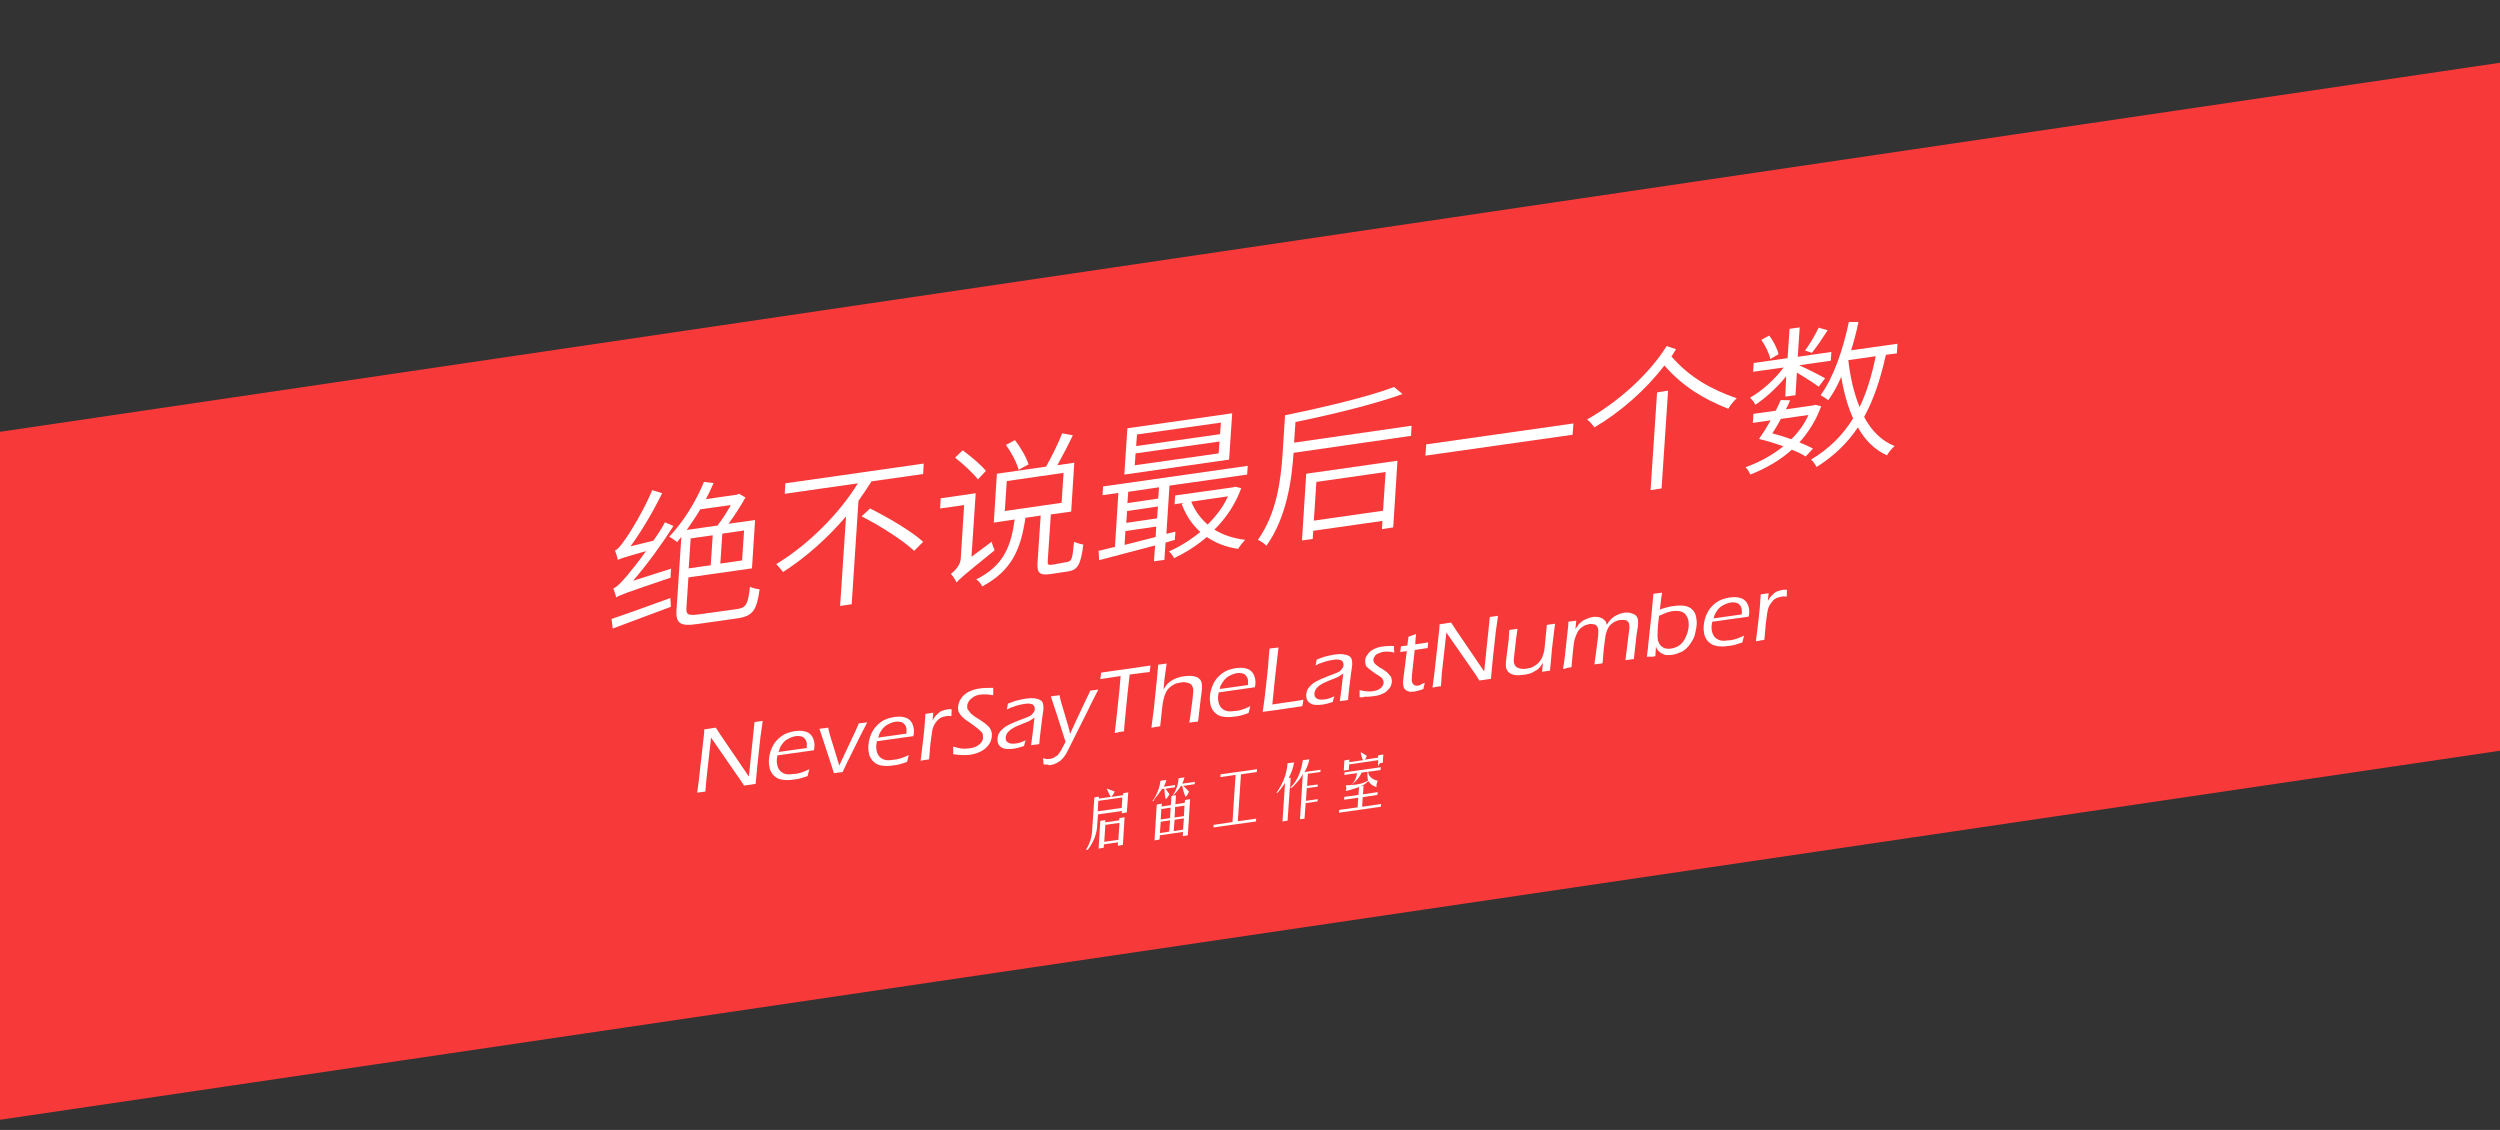 <?xml version="1.0" encoding="utf-8"?>
<!-- Generator: Adobe Illustrator 22.1.0, SVG Export Plug-In . SVG Version: 6.00 Build 0)  -->
<svg version="1.1" id="图层_1" xmlns="http://www.w3.org/2000/svg" xmlns:xlink="http://www.w3.org/1999/xlink" x="0px" y="0px"
	 viewBox="0 0 885 400" style="enable-background:new 0 0 885 400;" xml:space="preserve">
<rect x="0" y="0" width="885" height="400" fill="#333333" stroke="none"/>
<style type="text/css">
	.st0{fill:#F73939;}
	.st1{fill:#FFFFFF;}
</style>
<g>
	
		<rect x="-74.9" y="90.7" transform="matrix(0.989 -0.146 0.146 0.989 -26.191 65.066)" class="st0" width="1011.3" height="241"/>
</g>
<g>
	<path class="st1" d="M237.6,201.3c-0.2,1-0.2,2.4-0.2,3.2c-16,5.4-18.1,6.2-19.3,7c-0.1-0.7-0.6-2.3-1-3.2c1.2-0.4,2.7-2,4.7-4.3
		c1.1-1.3,3.9-4.7,6.9-8.9c-7.8,2.2-9.2,2.7-10,3.1c-0.1-0.7-0.6-2.4-1-3.3c1-0.4,2.2-1.9,3.7-4.1c1.5-2,6.5-10.1,9.5-17.3l3.5,1.1
		c-3.2,6.5-7.2,13.3-11.2,18.8l8.1-2c1.5-2.1,2.9-4.3,4.1-6.5l3,1.3c-4.4,6.9-9.4,13.7-14.3,19.4L237.6,201.3z M216.5,219.1
		c5.1-1.7,13.1-4.6,20.8-7.4l0.2,3.1c-7.3,2.8-14.9,5.5-20.6,7.7L216.5,219.1z M261,215.6c3.2-0.5,3.8-1.8,4.5-7.9
		c0.9,0.5,2.3,0.8,3.4,0.9c-1,7.3-2.3,9.5-7.9,10.3l-14.1,2c-6,0.9-7.8-0.1-7.4-5.2l1.7-25.6c-0.6,0.6-1,1.3-1.5,1.8
		c-0.6-0.5-2-1.5-2.8-1.9c4.8-5,9.4-12.3,12.3-19.4l3.4,0.4c-0.8,1.9-1.7,3.8-2.7,5.7l11-1.6l0.7-0.3l2.3,1.3c-1.7,3-3.9,6.5-6,9.3
		l9.4-1.3l-1.1,17.1l-22.5,3.2l-0.7,10.7c-0.2,2.4,0.5,2.9,4.3,2.4L261,215.6z M247.9,180.3c-1.5,2.6-3.2,5-4.8,7.3l11.2-1.6
		l-0.2-0.1c1.5-1.9,3.3-4.7,4.6-7.1L247.9,180.3z M243.8,201.2l7.8-1.1l0.7-10.6l-7.8,1.1L243.8,201.2z M263.4,187.8l-7.7,1.1
		l-0.7,10.6l7.7-1.1L263.4,187.8z"/>
	<path class="st1" d="M308.5,170.4c-1.4,2.3-3,4.6-4.6,6.9l-2.4,36.6l-4.1,0.6l2.1-31.7c-6.3,7.4-13.9,14.3-22.3,19.7
		c-0.6-0.8-1.7-2.1-2.4-2.8c11.8-7.2,22.4-18.1,28.9-28.6l-25.9,3.7l0.2-3.7l49-7l-0.2,3.7L308.5,170.4z M308,180
		c6.6,3.3,14.9,8.2,18.8,11.8l-3.2,3.2c-3.8-3.6-12-8.9-18.6-12.2L308,180z"/>
	<path class="st1" d="M351,191.8c0.3,1,0.8,2.3,1.1,3c-11,8.9-12.6,10.3-13.5,11.4c-0.3-0.8-1.3-2.4-2-3c1.1-0.9,3.4-3,3.5-5.4
		l1.2-19l-8.5,1.2l0.2-3.6l12.4-1.8l-1.5,22.5L351,191.8z M346.2,169.7c-1.7-2.2-5.2-5.4-8.1-7.7l2.7-2.6c2.9,2.2,6.6,5.2,8.2,7.3
		L346.2,169.7z M377.9,198.9c1.4-0.2,1.8-1.1,2.3-7.1c0.8,0.4,2.3,0.8,3.3,1c-0.9,7.1-2,9-5.5,9.5l-6,0.9c-4.1,0.6-5-0.4-4.7-4.3
		l1.1-16.4l-5.4,0.8c-1.6,10.8-4.6,18.6-15.3,24.3c-0.3-0.8-1.3-2-2.1-2.5c9.8-4.9,12.3-11.8,13.6-21.2l-7.4,1.1l1.1-17.3l17.4-2.5
		c1.9-3.4,4.4-8.3,5.7-11.8l3.8,0.7c-1.7,3.5-3.7,7.4-5.5,10.6l6-0.9l-1.1,17.3l-7.2,1l-1.1,16.4c-0.1,1.4,0.1,1.6,1.7,1.4
		L377.9,198.9z M360.6,166.3c-0.6-2.4-2.6-6.2-4.5-8.8l3.2-1.7c2,2.6,4.1,6.2,4.8,8.6L360.6,166.3z M355.7,180.9l20.1-2.9l0.7-10.6
		l-20.1,2.9L355.7,180.9z"/>
	<path class="st1" d="M412.6,192.1l-0.4,6.1l-3.7,0.5l0.4-5.6c-7.3,1.9-14.5,3.8-19.8,5.2l-0.2-3.3c1.7-0.4,3.7-0.9,5.8-1.4
		l1.2-19.1l-5.6,0.8l0.2-3.1l51.2-7.3l-0.2,3.1l-27.5,3.9l-1.1,17.1l3.2-0.8l-0.2,2.9L412.6,192.1z M435.1,162.7L398,168l1.1-16.4
		l37.1-5.3L435.1,162.7z M399.4,174.1l-0.3,4l10.9-1.6l0.3-4L399.4,174.1z M398.7,185.1l10.9-1.6l0.3-4.2l-10.9,1.6L398.7,185.1z
		 M398.1,192.9c3.5-0.9,7.2-1.8,11-2.8l0.2-3.7l-10.9,1.6L398.1,192.9z M432.2,149.6l-29.7,4.2l-0.3,4.1l29.7-4.2L432.2,149.6z
		 M431.7,156.3l-29.7,4.2l-0.3,4.2l29.7-4.2L431.7,156.3z M439.4,172.8c-2.1,5.8-5.4,10.6-9.5,14.7c3.1,1.9,6.7,3.1,10.9,3.6
		c-0.8,0.8-1.9,2.2-2.5,3.2c-4.3-0.6-8-2.1-11.1-4.2c-3.6,3.1-7.6,5.6-11.6,7.5c-0.3-0.8-1.2-1.9-1.8-2.4c3.7-1.6,7.6-4,11.1-6.9
		c-2.9-2.6-5.1-5.9-6.6-9.9l0.9-0.4l-3.4,0.5l0.2-3.1l20.6-2.9l0.7-0.2L439.4,172.8z M421.7,177.6c1.3,3.2,3.3,5.9,5.8,8.1
		c2.9-2.9,5.5-6.2,7.2-10L421.7,177.6z"/>
	<path class="st1" d="M499.7,150.7l-0.2,3.6l-41.6,6l0,0.3c-0.6,9.1-2.4,22.6-9.6,32.6c-0.6-0.7-2.1-1.7-3-2.1
		c6.7-9.4,8.1-21.4,8.7-29.9l0.9-14.2c13.7-2.8,29.7-6.6,38.6-10l3,2.5c-10,3.6-24.8,7.2-37.9,9.9l-0.5,7.3L499.7,150.7z
		 M462.4,167.7l32.3-4.6l-1.5,23.6l-4,0.6l0.2-2.9l-24.5,3.5l-0.2,2.9l-3.8,0.5L462.4,167.7z M466,170.6l-0.9,13.7l24.5-3.5
		l0.9-13.7L466,170.6z"/>
	<path class="st1" d="M557,149.9l-0.3,4l-52.1,7.4l0.3-4L557,149.9z"/>
	<path class="st1" d="M593.3,123.6c-0.5,0.9-1.1,1.8-1.6,2.6c6.4,7.4,14.2,11.7,23.1,14.8c-1,0.9-2.3,2.5-3,3.7
		c-8.6-3.4-15.9-7.7-22.6-15.3c-6.7,8.7-15.6,16.5-24.8,21.9c-0.6-0.9-1.6-2.1-2.6-2.8c11-6.2,21.9-15.9,28.2-26L593.3,123.6z
		 M586.6,138.9l3.9-0.6l-2.3,34.6l-3.9,0.6L586.6,138.9z"/>
	<path class="st1" d="M632.3,133.2c-3.1,3.9-7.2,7.6-10.9,10.1c-0.4-0.9-1.2-1.9-1.9-2.5c4.2-2.4,8.9-6.6,11.9-10.7l-10.8,1.5
		l0.2-3.1l12-1.7l0.7-10.4l3.6-0.5l-0.7,10.4l11.9-1.7l-0.2,3.1l-11.2,1.6c2.7,1.2,7.8,3.8,9.2,4.6l-2.3,3c-1.4-1.1-5-3.4-7.7-5
		l-0.5,8l-3.6,0.5L632.3,133.2z M639.2,161.6c-1.3-0.8-3-1.7-4.9-2.4c-4.3,3.9-9.4,6.7-14.7,8.8c-0.3-0.8-1-2-1.7-2.6
		c4.8-1.7,9.4-4.2,13.4-7.4c-2.8-1-5.9-2-8.6-2.6c1.3-1.9,2.8-4.2,4.1-6.6l-6.3,0.9l0.2-3.2l7.9-1.1c0.7-1.4,1.3-2.6,1.8-3.8
		l3.3,0.1c-0.4,1.1-0.9,2.1-1.5,3.2l9.8-1.4l0.6-0.2l2.1,0.5c-1.8,5-4.5,9.2-7.7,12.8c1.8,0.7,3.5,1.5,4.8,2.2L639.2,161.6z
		 M626.7,127.1c-0.4-1.9-1.7-4.7-3.2-6.8l2.8-1.5c1.5,1.9,2.9,4.7,3.3,6.6L626.7,127.1z M630.4,148.3c-0.9,1.8-2,3.6-3,5.1
		c2.2,0.6,4.6,1.3,6.7,2.1c2.5-2.4,4.6-5.3,6.1-8.6L630.4,148.3z M647,116.9c-1.8,2.8-3.8,5.8-5.6,8l-2.4-0.8
		c1.6-2.2,3.7-5.7,4.8-8.1L647,116.9z M667.6,125.6c-1.9,8.6-4.3,15.8-7.7,22c2.6,4.9,6.2,8.5,10.8,10.3c-1,0.8-2.1,2.2-2.7,3.3
		c-4.4-2-7.8-5.4-10.3-9.9c-3.7,5.5-8.4,10.1-14.6,14c-0.4-0.7-1.3-2.1-2-2.6c6.5-3.9,11.3-8.7,14.9-14.6c-1.9-4.2-3.3-9.2-4.2-14.7
		c-1.3,3.1-2.9,5.9-4.6,8.3c-0.5-0.5-2-1.4-2.7-1.8c4.7-6.5,7.9-16.1,10-25.9l3.4,0c-0.7,3.4-1.6,6.8-2.6,10l16.4-2.3l-0.2,3.4
		L667.6,125.6z M654.3,127.5c0.7,6.1,2,11.8,4,16.6c2.5-5.2,4.3-11.1,5.7-18L654.3,127.5z"/>
</g>
<g>
	<path class="st1" d="M246.8,280.6l0.6-4.5l1.5-13.4l0.3-2.6c0.1-0.8,0.1-1.5,0.1-1.9c0.8-0.1,1.5-0.2,2.1-0.3
		c0.4-0.1,1.1-0.2,2-0.3l1.7,2.6l10,14.7l2-19.3l1.5-0.2l1.4-0.2l-0.8,5.7l-1.1,10.1l-0.6,6.5c-0.6,0.1-1.3,0.2-2,0.3
		c-0.6,0.1-1.2,0.2-2.1,0.3L262,276l-10.3-14.9c0,0.6-0.2,1.6-0.3,2.9l-1.3,11.6l-0.4,4.6c-0.7,0.1-1.2,0.2-1.4,0.2
		C248.1,280.4,247.6,280.5,246.8,280.6z"/>
	<path class="st1" d="M286.5,272.3c-0.1,0.6-0.4,1.4-0.6,2.4c-1,0.4-2.1,0.7-2.8,0.9c-0.8,0.2-1.5,0.3-2.4,0.4
		c-1.4,0.2-2.7,0.2-3.8,0c-1.1-0.1-2-0.6-2.8-1.3c-0.8-0.7-1.2-1.5-1.6-2.5c-0.2-1-0.4-2.1-0.3-3.2c0.1-1.6,0.5-3.1,1.2-4.6
		c0.7-1.5,1.8-2.7,3.1-3.7c1.3-1,3-1.6,5-1.9c1-0.1,1.9-0.2,2.9,0c0.9,0.2,1.7,0.4,2.3,1c0.6,0.5,1,1.1,1.3,2
		c0.3,0.9,0.4,1.7,0.3,2.7c0,0.4-0.1,0.8-0.2,1.1l-12.9,1.8c0,0.6-0.2,1.1-0.2,1.4c-0.1,1.1,0.1,2.2,0.5,3.1c0.4,0.9,1.1,1.5,2,1.9
		c0.9,0.4,2,0.4,3.2,0.2C282.6,274,284.4,273.3,286.5,272.3z M275.6,266.2l10-1.4c0-0.7,0-1.2,0-1.6c0-0.4-0.2-0.8-0.3-1.1
		c-0.2-0.4-0.5-0.7-0.8-1c-0.3-0.3-0.8-0.4-1.3-0.5c-0.5-0.1-1-0.1-1.6,0c-0.6,0.1-1.2,0.3-1.9,0.6c-0.6,0.3-1.2,0.6-1.6,0.9
		s-0.9,0.8-1.2,1.3c-0.3,0.4-0.6,0.9-0.8,1.3C275.9,265.1,275.9,265.6,275.6,266.2z"/>
	<path class="st1" d="M295.2,273.7l-0.5-1.6c-0.2-0.5-0.5-1.7-1.1-3.4l-3.5-10.7c0.7-0.1,1.2-0.2,1.6-0.2c0.4-0.1,0.9-0.1,1.5-0.2
		l0.2,1.1c0.1,0.3,0.3,0.9,0.4,1.5l3.3,10.8l6.2-13.2l0.7-1.7c0.6-0.1,1.2-0.2,1.5-0.2c0.3,0,0.9-0.1,1.5-0.2l-2.5,4.9l-5,10.1
		l-1.2,2.6c-0.7,0.1-1.2,0.2-1.6,0.2C296.5,273.5,295.9,273.6,295.2,273.7z"/>
	<path class="st1" d="M321.7,267.3c-0.1,0.6-0.4,1.4-0.6,2.4c-1,0.4-2.1,0.7-2.8,0.9c-0.8,0.2-1.5,0.3-2.4,0.4
		c-1.4,0.2-2.7,0.2-3.8,0c-1.1-0.1-2-0.6-2.8-1.3c-0.8-0.7-1.2-1.5-1.6-2.5c-0.2-1-0.4-2.1-0.3-3.2c0.1-1.6,0.5-3.1,1.2-4.6
		c0.7-1.5,1.8-2.7,3.1-3.7c1.3-1,3-1.6,5-1.9c1-0.1,1.9-0.2,2.9,0c0.9,0.2,1.7,0.4,2.3,1c0.6,0.5,1,1.1,1.3,2
		c0.3,0.9,0.4,1.7,0.3,2.7c0,0.4-0.1,0.8-0.2,1.1l-12.9,1.8c0,0.6-0.2,1.1-0.2,1.4c-0.1,1.1,0.1,2.2,0.5,3.1c0.4,0.9,1.1,1.5,2,1.9
		c0.9,0.4,2,0.4,3.2,0.2C317.8,268.9,319.6,268.3,321.7,267.3z M310.9,261.1l10-1.4c0-0.7,0-1.2,0-1.6c0-0.4-0.2-0.8-0.3-1.1
		c-0.2-0.4-0.5-0.7-0.8-1c-0.3-0.3-0.8-0.4-1.3-0.5c-0.5-0.1-1-0.1-1.6,0c-0.6,0.1-1.2,0.3-1.9,0.6c-0.6,0.3-1.2,0.6-1.6,0.9
		c-0.4,0.4-0.9,0.8-1.2,1.3c-0.3,0.4-0.6,0.9-0.8,1.3C311.2,260,311.1,260.5,310.9,261.1z"/>
	<path class="st1" d="M325.9,269.3c0.8-6.3,1.4-11.4,1.6-15.1l0.1-1.5c0.6-0.1,1-0.1,1.4-0.2c0.4-0.1,0.9-0.1,1.4-0.2l-0.3,2.7
		c0.5-0.8,0.9-1.3,1.2-1.7c0.3-0.3,0.8-0.7,1.2-1.1c0.4-0.4,0.8-0.5,1.4-0.7c0.5-0.2,1-0.3,1.6-0.4c0.5-0.1,0.9,0,1.4,0
		c0,0.7-0.1,1.5-0.1,2.4c-0.7-0.1-1.3-0.1-1.8,0c-0.6,0.1-1.2,0.3-1.8,0.5c-0.5,0.3-1.1,0.6-1.5,1.2c-0.4,0.5-0.8,1-1.1,1.6
		c-0.2,0.5-0.5,1.2-0.6,2s-0.3,2.2-0.6,4.2c-0.1,1.5-0.3,3-0.4,4.7l-0.1,1.1c-0.6,0.1-1.1,0.2-1.4,0.2
		C327.1,269.1,326.6,269.2,325.9,269.3z"/>
	<path class="st1" d="M337.4,267c0.1-1,0-1.9,0-2.7c1.2,0.3,2.2,0.6,3.1,0.7c0.9,0.1,1.8,0,2.8-0.1c0.8-0.1,1.7-0.3,2.4-0.7
		c0.7-0.4,1.3-0.9,1.7-1.4c0.4-0.6,0.6-1.2,0.6-1.8c0-0.4-0.1-0.7-0.1-1.1c-0.1-0.3-0.3-0.7-0.6-0.9c-0.3-0.3-0.7-0.7-1.3-1.2
		c-0.7-0.5-1.6-1.2-2.7-2l-1.2-0.8c-0.5-0.3-0.9-0.7-1.2-1c-0.4-0.3-0.7-0.7-0.9-1c-0.3-0.4-0.4-0.6-0.6-0.9c-0.1-0.3-0.2-0.6-0.2-1
		c-0.1-0.4-0.1-0.7,0-1.1c0.1-0.9,0.4-1.8,1-2.7c0.6-0.9,1.4-1.7,2.5-2.3c1.1-0.6,2.5-1.1,4.3-1.3c1.2-0.2,2.8-0.2,4.6-0.2
		c0,0.7,0,1.6,0,2.6c-1.7-0.3-3.2-0.4-4.6-0.2c-0.9,0.1-1.8,0.4-2.5,0.9c-0.6,0.4-1.2,0.9-1.5,1.4c-0.3,0.5-0.6,1.1-0.6,1.6
		c0,0.3,0,0.6,0,0.9c0.1,0.3,0.2,0.6,0.4,0.7c0.3,0.4,0.6,0.7,0.8,1.1c0.4,0.3,0.9,0.8,1.5,1.2c0.2,0.1,0.8,0.5,1.9,1.2
		c1.1,0.7,1.9,1.3,2.3,1.7c0.5,0.4,0.9,0.8,1.1,1.2c0.3,0.4,0.5,0.8,0.6,1.3c0.2,0.5,0.1,1,0.1,1.6c-0.1,0.9-0.3,1.7-0.8,2.5
		c-0.5,0.8-1,1.4-1.8,2c-0.8,0.6-1.6,1-2.4,1.3c-0.8,0.3-1.9,0.6-2.8,0.7c-0.8,0.1-1.5,0.1-2.4,0.1C340,267.3,338.9,267.2,337.4,267
		z"/>
	<path class="st1" d="M356.4,251.2c0.1-0.5,0.3-1.2,0.4-2.1c1.4-0.5,2.5-1,3.5-1.2c1-0.2,2-0.5,2.9-0.6c1-0.1,1.9-0.2,2.9-0.1
		c0.9,0.1,1.6,0.3,2.1,0.6c0.6,0.3,0.9,0.8,1,1.2s0.2,1.1,0.2,1.7c-0.1,0.8-0.2,2-0.5,3.8c-0.2,1.8-0.4,3.4-0.6,4.9
		c-0.2,1.5-0.3,2.8-0.4,4c-0.6,0.1-1.1,0.2-1.4,0.2c-0.3,0-0.8,0.1-1.5,0.2l0.6-4.5l0.6-5.3c-0.4,0.4-0.8,0.6-1,0.7
		s-0.4,0.3-0.6,0.4s-0.5,0.3-0.8,0.4c-0.3,0.1-0.9,0.4-1.8,0.7c-0.8,0.3-1.5,0.6-1.9,0.8c-0.8,0.3-1.4,0.7-1.9,1
		c-0.4,0.3-0.9,0.6-1.2,1c-0.3,0.3-0.6,0.7-0.7,1c-0.1,0.3-0.3,0.7-0.3,1.1c0,0.6,0.1,1.1,0.4,1.4s0.8,0.6,1.3,0.7
		c0.5,0.1,1.2,0.1,1.9,0c0.5-0.1,0.9-0.1,1.4-0.3s1.2-0.4,2.1-0.8c-0.2,0.4-0.4,1.1-0.6,2c-0.8,0.3-1.5,0.4-2,0.6
		c-0.5,0.1-1,0.2-1.4,0.3c-1.5,0.2-2.8,0.2-3.6,0s-1.5-0.7-1.9-1.3c-0.4-0.6-0.5-1.4-0.5-2.2c0-0.5,0.2-0.9,0.3-1.4
		c0.1-0.4,0.4-0.8,0.7-1.2c0.3-0.3,0.7-0.8,1.2-1.2c0.5-0.4,1-0.7,1.6-1c0.5-0.3,1.2-0.6,1.9-0.9c0.7-0.3,1.9-0.8,3.5-1.4
		c0.5-0.2,0.9-0.3,1.3-0.5c0.3-0.1,0.6-0.3,0.9-0.4c0.3-0.1,0.5-0.3,0.7-0.5c0.2-0.1,0.4-0.4,0.5-0.6c0.2-0.2,0.3-0.4,0.5-0.7
		c0.1-0.2,0.1-0.4,0.1-0.7c0-0.5-0.1-1-0.4-1.3c-0.3-0.4-0.8-0.5-1.4-0.6c-0.6-0.1-1.2,0-2,0.1c-0.7,0.1-1.4,0.3-2.3,0.5
		c-0.7,0.2-1.5,0.5-2,0.7C357.9,250.4,357.2,250.8,356.4,251.2z"/>
	<path class="st1" d="M369.4,270.6c0-0.9-0.1-1.7-0.2-2.2c0.5,0.2,1.1,0.2,1.5,0.3c0.5,0,0.9,0,1.2-0.1c0.4-0.1,0.8-0.2,1.2-0.4
		c0.4-0.3,0.7-0.5,1.1-0.7c0.3-0.2,0.6-0.7,0.9-1.1c0.3-0.4,0.7-1.1,1-1.7c0.3-0.6,0.7-1.4,1.1-2.1l-3-9.4l-2.2-6.7
		c0.8-0.1,1.3-0.2,1.6-0.2c0.3,0,0.8-0.1,1.5-0.2c0.2,0.8,0.2,1.3,0.3,1.6c0.1,0.4,0.3,1.1,0.7,2.4l2.1,7.1c0.3,0.9,0.4,1.7,0.6,2.6
		l2.2-4.8l4-8.5c0.1-0.2,0.2-0.5,0.4-0.7c0.1-0.3,0.3-0.7,0.5-1.3c0.7-0.1,1.2-0.2,1.4-0.2s0.7-0.1,1.5-0.2
		c-0.5,1.1-1.8,3.4-3.6,7.2l-7.2,14.4c-0.5,1-0.9,1.7-1.4,2.3c-0.3,0.4-0.7,0.8-1,1.1c-0.3,0.2-0.6,0.5-1,0.7
		c-0.4,0.3-0.8,0.4-1.4,0.7c-0.5,0.2-1,0.3-1.7,0.4C371.3,270.7,370.4,270.6,369.4,270.6z"/>
	<path class="st1" d="M394.6,259.5l0.6-5l1.1-10.4l0.4-4.8c-2.8,0.4-5.1,0.8-7.2,1.1c0.2-0.9,0.2-1.6,0.3-2.3c2.9-0.4,6-0.9,9.3-1.3
		l5.3-0.8l2.9-0.4c-0.2,1-0.2,1.7-0.3,2.3c-1.7,0.2-3.7,0.4-5.8,0.7l-1.3,0.2l-0.8,7.2l-1,10.2l-0.2,2.7l-1.6,0.2
		C396.2,259.2,395.6,259.3,394.6,259.5z"/>
	<path class="st1" d="M407.6,257.6l0.9-7.1l1-9.7l0.5-5.5l1.5-0.2c0.4-0.1,0.9-0.1,1.5-0.2l-0.8,5.7l-0.3,3.4
		c0.3-0.5,0.6-0.9,0.8-1.2c0.2-0.3,0.5-0.7,0.8-0.9c0.3-0.3,0.6-0.6,1-0.8c0.3-0.2,0.7-0.5,1.2-0.7c0.4-0.2,0.9-0.4,1.6-0.6
		c0.6-0.2,1.2-0.3,1.9-0.4c0.9-0.1,1.8-0.2,2.8-0.1c0.8,0.1,1.6,0.3,2.2,0.7c0.6,0.4,1,1,1.1,1.5c0.2,0.7,0.2,1.3,0.2,2
		c0,0.3,0,0.6-0.1,1.1c0,0.7-0.2,1.5-0.3,2.4l-0.7,6c0,0.7-0.2,1.5-0.3,2.4c-0.6,0.1-1.1,0.2-1.5,0.2c-0.4,0.1-0.9,0.1-1.6,0.2
		c0.2-1.2,0.5-3,0.8-5.6c0.4-2.5,0.5-4.3,0.6-5.3c0.1-0.9-0.1-1.6-0.4-2.1c-0.3-0.6-0.8-0.9-1.6-1.1c-0.7-0.2-1.5-0.3-2.4-0.1
		c-0.8,0.1-1.7,0.3-2.4,0.7c-0.6,0.3-1.3,0.8-1.7,1.2c-0.5,0.5-0.9,1-1.2,1.7c-0.3,0.6-0.6,1.4-0.7,2c-0.3,1-0.5,2.5-0.7,4.3
		c-0.1,1.1-0.3,3-0.6,5.6c-0.6,0.1-1.1,0.2-1.4,0.2C408.9,257.4,408.4,257.5,407.6,257.6z"/>
	<path class="st1" d="M442.6,250c-0.1,0.6-0.4,1.4-0.6,2.4c-1,0.4-2.1,0.7-2.8,0.9c-0.8,0.2-1.5,0.3-2.4,0.4c-1.4,0.2-2.7,0.2-3.8,0
		c-1.1-0.1-2-0.6-2.8-1.3c-0.8-0.7-1.2-1.5-1.6-2.5c-0.2-1-0.4-2.1-0.3-3.2c0.1-1.6,0.5-3.1,1.2-4.6c0.7-1.5,1.8-2.7,3.1-3.7
		c1.3-1,3-1.6,5-1.9c1-0.1,1.9-0.2,2.9,0c0.9,0.2,1.7,0.4,2.3,1c0.6,0.5,1,1.1,1.3,2c0.3,0.9,0.4,1.7,0.3,2.7c0,0.4-0.1,0.8-0.2,1.1
		l-12.8,1.8c0,0.6-0.2,1.1-0.2,1.4c-0.1,1.1,0.1,2.2,0.5,3.1c0.4,0.9,1.1,1.5,2,1.9c0.9,0.4,2,0.4,3.2,0.2
		C438.7,251.7,440.5,251,442.6,250z M431.8,243.9l10-1.4c0-0.7,0-1.2,0-1.6c0-0.4-0.2-0.8-0.3-1.1c-0.2-0.4-0.5-0.7-0.8-1
		c-0.3-0.3-0.8-0.4-1.3-0.5c-0.5-0.1-1-0.1-1.6,0c-0.6,0.1-1.2,0.3-1.9,0.6c-0.6,0.3-1.2,0.6-1.6,0.9c-0.4,0.4-0.9,0.8-1.2,1.3
		c-0.3,0.4-0.6,0.9-0.8,1.3C432,242.7,431.9,243.3,431.8,243.9z"/>
	<path class="st1" d="M447,252c0.4-2.8,0.9-6.4,1.3-10.4c0.5-4.1,0.8-8.1,1.1-12c0.8-0.1,1.3-0.2,1.7-0.2l1.5-0.2l-1.2,10.4l-1,9.8
		l3.2-0.5c2.4-0.3,4-0.6,5-0.7c0.9-0.1,2-0.4,2.8-0.5c-0.1,0.7-0.2,1.5-0.4,2.3c-2.6,0.4-4.8,0.7-6.8,1L447,252z"/>
	<path class="st1" d="M465.7,235.6c0.1-0.5,0.3-1.2,0.4-2.1c1.4-0.5,2.5-1,3.5-1.2c1-0.2,2-0.5,2.9-0.6c1-0.1,1.9-0.2,2.9-0.1
		c0.9,0.1,1.6,0.3,2.1,0.6c0.6,0.3,0.9,0.8,1,1.2s0.2,1.1,0.2,1.7c-0.1,0.8-0.2,2-0.5,3.8c-0.2,1.8-0.4,3.4-0.6,4.9
		c-0.2,1.5-0.3,2.8-0.4,4c-0.6,0.1-1.1,0.2-1.4,0.2c-0.3,0-0.8,0.1-1.5,0.2l0.6-4.5l0.6-5.3c-0.4,0.4-0.8,0.6-1,0.7
		c-0.2,0.1-0.4,0.3-0.6,0.4s-0.5,0.3-0.8,0.4c-0.3,0.1-0.9,0.4-1.8,0.7c-0.8,0.3-1.5,0.6-1.9,0.8c-0.8,0.3-1.4,0.7-1.9,1
		c-0.4,0.3-0.9,0.6-1.2,1c-0.3,0.3-0.6,0.7-0.7,1c-0.1,0.3-0.3,0.7-0.3,1.1c0,0.6,0.1,1.1,0.4,1.4c0.3,0.4,0.8,0.6,1.3,0.7
		c0.5,0.1,1.2,0.1,1.9,0c0.5-0.1,0.9-0.1,1.4-0.3c0.5-0.2,1.2-0.4,2.1-0.8c-0.2,0.4-0.4,1.1-0.6,2c-0.8,0.3-1.5,0.4-2,0.6
		c-0.5,0.1-1,0.2-1.4,0.3c-1.5,0.2-2.8,0.2-3.6,0c-0.8-0.2-1.5-0.7-1.9-1.3c-0.4-0.6-0.5-1.4-0.5-2.2c0-0.5,0.2-0.9,0.3-1.4
		c0.1-0.4,0.4-0.8,0.7-1.2c0.3-0.3,0.7-0.8,1.2-1.2c0.5-0.4,1-0.7,1.6-1c0.5-0.3,1.2-0.6,1.9-0.9c0.7-0.3,1.9-0.8,3.5-1.4
		c0.5-0.2,0.9-0.3,1.3-0.5c0.3-0.1,0.6-0.3,0.9-0.4c0.3-0.1,0.5-0.3,0.7-0.5c0.2-0.1,0.4-0.4,0.5-0.6c0.2-0.2,0.3-0.4,0.5-0.7
		c0.1-0.2,0.1-0.4,0.1-0.7c0-0.5-0.1-1-0.4-1.3c-0.3-0.4-0.8-0.5-1.4-0.6c-0.6-0.1-1.2,0-2,0.1c-0.7,0.1-1.4,0.3-2.3,0.5
		c-0.7,0.2-1.5,0.5-2,0.7C467.3,234.7,466.6,235.1,465.7,235.6z"/>
	<path class="st1" d="M481.3,246.8l0-1.2c0-0.1,0-0.5,0-1.3c1.7,0.4,3.2,0.6,4.7,0.4c0.7-0.1,1.4-0.3,2-0.6c0.5-0.3,1-0.6,1.3-1.1
		c0.3-0.4,0.5-0.9,0.5-1.3c0-0.2,0-0.5-0.1-0.7c-0.1-0.2-0.2-0.4-0.3-0.7s-0.4-0.3-0.6-0.6c-0.3-0.3-0.9-0.6-1.7-1.1
		s-1.5-1.1-1.9-1.4c-0.5-0.3-0.8-0.7-1.2-1c-0.4-0.3-0.6-0.7-0.6-1.2c-0.2-0.4-0.1-0.9-0.1-1.3c0-0.7,0.3-1.4,0.9-2.1
		c0.5-0.8,1.2-1.3,2.1-1.8c0.8-0.4,1.9-0.8,3-0.9c1.3-0.2,2.7-0.3,4.2-0.2c-0.1,0.9,0,1.6,0.1,2.3c-1.2-0.3-2.4-0.4-3.7-0.3
		c-0.6,0.1-1.2,0.3-1.9,0.6s-1.1,0.5-1.3,1c-0.3,0.3-0.5,0.8-0.5,1.2c0,0.3,0,0.5,0.1,0.8c0.1,0.3,0.2,0.5,0.5,0.7
		c0.2,0.3,0.5,0.5,0.8,0.7c0.3,0.3,0.9,0.7,1.9,1.2c0.9,0.7,1.6,1.1,1.8,1.4c0.3,0.4,0.6,0.6,0.9,1c0.3,0.4,0.4,0.7,0.4,1
		c0.1,0.4,0.2,0.8,0.1,1.2c-0.1,0.8-0.3,1.5-0.9,2.2c-0.6,0.7-1.2,1.4-2.2,1.8c-1,0.5-2,0.8-3.1,0.9c-0.5,0.1-1,0.1-1.7,0.2
		c-0.6,0-1.2,0.1-1.6,0C482.5,246.9,481.9,246.9,481.3,246.8z"/>
	<path class="st1" d="M504.4,241.7c-0.1,0.5-0.4,1.2-0.5,2.2c-0.7,0.3-1.4,0.5-1.9,0.6c-0.4,0.1-0.9,0.2-1.2,0.3
		c-1,0.1-1.8,0.2-2.3-0.1c-0.6-0.1-1-0.5-1.4-1c-0.3-0.5-0.4-1.2-0.4-2.1c0-0.1,0-0.3,0-0.6c0-0.3,0.2-1.4,0.4-3.2l0.9-7.3l-2.3,0.3
		c0-0.5,0.2-1.1,0.2-2l2.3-0.3c0.1-0.6,0.2-1.7,0.4-3.1c1-0.3,2-0.7,2.7-1c-0.2,1.6-0.3,2.8-0.3,3.7l4.6-0.7c-0.1,0.7-0.2,1.3-0.2,2
		l-4.6,0.7l-1,9.2l0,0.7c-0.1,0.8,0,1.4,0.2,1.8s0.4,0.6,0.8,0.8c0.4,0.1,0.7,0.2,1.1,0.1c0.3,0,0.6-0.1,0.9-0.2
		C503,242.2,503.6,242,504.4,241.7z"/>
	<path class="st1" d="M507.1,243.4l0.6-4.5l1.5-13.4l0.3-2.6c0.1-0.8,0.1-1.5,0.1-1.9c0.8-0.1,1.5-0.2,2.1-0.3
		c0.4-0.1,1.1-0.2,2-0.3l1.7,2.6l10,14.7l2-19.3l1.5-0.2l1.4-0.2l-0.8,5.7l-1.1,10.1l-0.6,6.5c-0.6,0.1-1.3,0.2-2,0.3
		c-0.6,0.1-1.2,0.2-2.1,0.3l-1.4-2.2L512,223.9c0,0.6-0.2,1.6-0.3,2.9l-1.3,11.6l-0.3,4.5c-0.7,0.1-1.2,0.2-1.4,0.2
		C508.5,243.2,508,243.2,507.1,243.4z"/>
	<path class="st1" d="M548.7,237.4c-0.5,0.1-1,0.1-1.4,0.2s-0.9,0.1-1.4,0.2l0.3-3.2c-0.3,0.5-0.6,1-0.8,1.2
		c-0.2,0.3-0.4,0.6-0.8,0.9c-0.3,0.3-0.6,0.6-1,0.7c-0.3,0.2-0.7,0.4-1.2,0.7c-0.4,0.2-0.9,0.4-1.5,0.5s-1.1,0.3-1.8,0.3
		c-1.3,0.2-2.6,0.2-3.5-0.1c-0.9-0.3-1.7-0.7-2-1.4c-0.5-0.6-0.6-1.7-0.5-2.9c0-0.2,0-0.5,0.1-1c0-0.5,0.2-1.1,0.2-1.8l0.7-5.4
		l0.1-1.8c0-0.4,0.1-0.9,0.1-1.5l1.5-0.2c0.3,0,0.8-0.1,1.4-0.2c-0.3,1.9-0.6,4-0.8,6.3c-0.3,2.3-0.4,3.7-0.5,4.4
		c-0.1,1,0.1,1.7,0.4,2.2c0.3,0.6,0.8,0.9,1.6,1.1c0.8,0.2,1.5,0.3,2.5,0.1c0.8-0.1,1.7-0.3,2.4-0.7c0.6-0.4,1.3-0.8,1.7-1.2
		c0.5-0.6,1-1.2,1.4-2c0.2-0.5,0.5-1.3,0.7-2.2c0.1-0.6,0.3-1.7,0.4-3.4c0.2-2,0.4-4,0.6-6l1.5-0.2c0.3,0,0.8-0.1,1.4-0.2
		c-0.3,2-0.6,4.9-1.1,8.9C549.2,232,549,234.5,548.7,237.4z"/>
	<path class="st1" d="M553.3,236.8l0.4-2.4c0-0.5,0.2-1.3,0.3-2.4l1.1-10c0.1-0.8,0.1-1.4,0.1-1.9c0.5-0.1,1-0.1,1.4-0.2
		c0.5-0.1,0.9-0.1,1.4-0.2l-0.3,3c0.5-0.7,0.8-1.2,1.1-1.6c0.3-0.4,0.8-0.8,1.3-1.2s1.1-0.6,1.8-0.9c0.7-0.3,1.4-0.5,2.1-0.6
		c0.5-0.1,0.9,0,1.4,0c0.5,0,0.9,0.2,1.3,0.3c0.4,0.1,0.7,0.3,1,0.6c0.3,0.3,0.5,0.4,0.7,0.7c0.2,0.3,0.3,0.7,0.4,1.2
		c0.8-1.4,1.7-2.3,2.7-3c1.1-0.6,2.2-1.1,3.4-1.3c0.8-0.1,1.5-0.1,2.3,0.1c0.7,0.2,1.3,0.4,1.8,0.8c0.4,0.4,0.7,0.9,0.8,1.4
		c0.1,0.5,0.1,1,0.1,1.5c0,0.5-0.1,1.3-0.3,2.4c-0.2,1-0.4,2.6-0.6,4.8c-0.2,2.1-0.5,3.9-0.6,5.4c-0.6,0.1-1,0.1-1.4,0.2
		c-0.3,0-0.9,0.1-1.6,0.2c0.2-1.5,0.4-3.1,0.6-4.8l0.5-4.1c0.2-1,0.2-1.8,0.3-2.5c0-0.6,0-1.1-0.1-1.5s-0.3-0.7-0.6-0.9
		c-0.3-0.3-0.6-0.4-1.1-0.4c-0.4,0-0.9-0.1-1.5,0c-0.4,0.1-0.8,0.1-1.2,0.3c-0.3,0.1-0.7,0.3-1.1,0.5c-0.4,0.3-0.8,0.6-1.1,0.9
		c-0.3,0.3-0.6,0.7-0.8,1.1c-0.2,0.4-0.5,0.9-0.6,1.5c-0.3,0.7-0.4,1.5-0.5,2.4c-0.2,1-0.3,2.4-0.5,4l-0.4,4.6
		c-0.6,0.1-1.1,0.2-1.4,0.2c-0.3,0-0.8,0.1-1.5,0.2c0.2-1.4,0.4-2.7,0.6-4.2l0.5-4c0.2-1.2,0.3-2.3,0.3-3.1c0-0.6,0-1-0.1-1.4
		c-0.1-0.4-0.3-0.7-0.5-1c-0.3-0.3-0.7-0.5-1.1-0.5c-0.4-0.1-0.9-0.2-1.4-0.1c-0.5,0.1-1.1,0.3-1.7,0.5c-0.5,0.3-1,0.6-1.5,1
		c-0.4,0.5-0.9,0.9-1.1,1.5c-0.3,0.5-0.6,1.3-0.9,2.2c-0.3,0.9-0.5,2.4-0.7,4.6c-0.2,2.2-0.4,4-0.5,5.5c-0.7,0.1-1.2,0.2-1.4,0.2
		C554.5,236.6,554,236.7,553.3,236.8z"/>
	<path class="st1" d="M583,232.5l0.2-1.8c0-0.3,0.2-0.9,0.2-1.8l1.2-11.1l0.7-7.6c0.7-0.1,1.2-0.2,1.6-0.2c0.4-0.1,0.9-0.1,1.5-0.2
		c-0.3,1.4-0.5,3.4-0.8,6c1.2-0.5,2.2-0.7,2.9-0.9c0.7-0.2,1.5-0.3,2.3-0.4c1.4-0.2,2.7-0.2,3.7,0s1.9,0.6,2.6,1.3
		c0.7,0.7,1.1,1.5,1.3,2.5c0.2,1,0.3,1.9,0.2,3c-0.1,1.2-0.4,2.4-0.7,3.7c-0.4,1.2-1.1,2.3-1.8,3.3c-0.8,1-1.6,1.8-2.7,2.4
		c-1.1,0.5-2.2,0.9-3.4,1.1c-0.6,0.1-1.2,0.1-1.8,0.1c-0.6,0-1.1-0.1-1.5-0.4c-0.4-0.1-0.8-0.4-1.1-0.6c-0.3-0.3-0.6-0.5-0.8-0.8
		c-0.2-0.3-0.4-0.6-0.6-1.2l-0.2,3.4c-0.6,0.1-1.1,0.2-1.3,0.2C584.2,232.4,583.7,232.4,583,232.5z M587.3,218
		c-0.2,1.8-0.3,3-0.4,3.6c0,0.6-0.1,1.3-0.1,2.1c-0.1,1.7,0,3,0.4,3.8c0.4,0.8,0.9,1.4,1.7,1.8c0.8,0.4,1.7,0.4,2.7,0.3
		c1.1-0.2,2.2-0.6,3.1-1.3c0.9-0.7,1.6-1.7,2.1-2.9c0.6-1.3,0.9-2.5,1-3.8c0.1-1.8-0.3-3.1-1.2-4.2c-1-1-2.4-1.3-4.3-1.1
		c-0.7,0.1-1.4,0.3-2.2,0.5C589.3,217.2,588.4,217.5,587.3,218z"/>
	<path class="st1" d="M617.4,225c-0.1,0.6-0.4,1.4-0.6,2.4c-1,0.4-2.1,0.7-2.8,0.9c-0.8,0.2-1.5,0.3-2.4,0.4c-1.4,0.2-2.7,0.2-3.8,0
		s-2-0.6-2.8-1.3c-0.8-0.7-1.2-1.5-1.6-2.5c-0.2-1-0.4-2.1-0.3-3.2c0.1-1.6,0.5-3.1,1.2-4.6c0.7-1.5,1.8-2.7,3.1-3.7
		c1.3-1,3-1.6,5-1.9c1-0.1,1.9-0.2,2.9,0s1.7,0.4,2.3,1c0.6,0.5,1,1.1,1.3,2c0.3,0.9,0.4,1.7,0.3,2.7c0,0.4-0.1,0.8-0.2,1.1
		l-12.9,1.8c0,0.6-0.2,1.1-0.2,1.4c-0.1,1.1,0.1,2.2,0.5,3.1c0.4,0.9,1.1,1.5,2,1.9c0.9,0.4,2,0.4,3.2,0.2
		C613.5,226.7,615.3,226,617.4,225z M606.6,218.9l10-1.4c0-0.7,0-1.2,0-1.6c0-0.4-0.2-0.8-0.3-1.1c-0.2-0.4-0.5-0.7-0.8-1
		c-0.3-0.3-0.8-0.4-1.3-0.5s-1-0.1-1.6,0s-1.2,0.3-1.9,0.6c-0.6,0.3-1.2,0.6-1.6,0.9c-0.4,0.4-0.9,0.8-1.2,1.3
		c-0.3,0.4-0.6,0.9-0.8,1.3C606.9,217.8,606.8,218.3,606.6,218.9z"/>
	<path class="st1" d="M621.6,227c0.8-6.3,1.4-11.4,1.6-15.1l0.1-1.5c0.6-0.1,1-0.1,1.4-0.2s0.9-0.1,1.4-0.2l-0.3,2.7
		c0.5-0.8,0.9-1.3,1.2-1.7c0.3-0.3,0.8-0.7,1.2-1.1c0.4-0.4,0.8-0.5,1.4-0.7c0.5-0.2,1-0.3,1.6-0.4c0.5-0.1,0.9,0,1.4,0
		c0,0.7-0.1,1.5-0.1,2.4c-0.7-0.1-1.3-0.1-1.8,0c-0.6,0.1-1.2,0.3-1.8,0.5c-0.5,0.3-1.1,0.6-1.5,1.2c-0.4,0.5-0.8,1-1.1,1.6
		c-0.2,0.5-0.5,1.2-0.6,2c-0.2,0.8-0.3,2.2-0.6,4.2c-0.1,1.5-0.3,3-0.4,4.7l-0.1,1.1c-0.6,0.1-1.1,0.2-1.4,0.2
		C622.7,226.9,622.2,226.9,621.6,227z"/>
</g>
<g>
	<path class="st1" d="M389,282l0,0.7l4.2-0.6c-0.4-0.7-0.9-1.6-1.4-2.9l0.1,0c0.9,0.3,1.8,0.7,2.7,1c-0.2,0.6-0.6,1.2-1.2,1.9
		l4.2-0.6l0-0.7l1.8-0.3l-0.5,7.1l-1.8,0.3l0.1-0.8l-8.5,1.2l-0.3,3.9c-0.1,2.9-1.2,5.8-3.3,8.6l-0.7,0.1c1.2-1.9,2-4.1,2.2-6.6
		l0.8-12L389,282z M397.1,286l0.2-3.7l-8.5,1.2l-0.2,3.7L397.1,286z M390.7,300.1l-1.8,0.3l0.6-9.8l1.8-0.3l-0.1,0.8l5-0.7l0.1-0.8
		l1.8-0.3l-0.6,9.8l-1.8,0.3l0.1-1.2l-5,0.7L390.7,300.1z M396.3,291.3l-5,0.7l-0.4,6l5-0.7L396.3,291.3z"/>
	<path class="st1" d="M408.3,283.6l-0.4,0.1c1.6-2.3,2.6-4.7,2.9-7.3l2.1-0.3c-0.2,0.8-0.5,1.6-0.9,2.4l4-0.6l-0.1,0.8l-3.3,0.5
		c0.1,0.1,0.1,0.3,0.3,0.4c0.4,0.7,0.8,1.2,1.1,1.5c-0.3,0.7-0.8,1.3-1.3,1.9c-0.3-1.1-0.5-2.4-0.5-3.8l-0.9,0.1
		c-0.4,0.7-1.2,1.9-2.6,3.5C408.6,283.2,408.4,283.4,408.3,283.6z M417.2,275.5l2.1-0.3c-0.2,0.9-0.5,1.6-0.8,2.2l4.5-0.6l-0.1,0.8
		l-4,0.6c0.5,0.5,1.2,1.2,2,2c-0.3,0.8-0.7,1.5-1.2,1.9c-0.5-1.1-0.9-2.4-1.2-3.9l-0.5,0.1c-0.5,0.8-1.4,2-2.8,3.4l1.1-0.2l-0.2,3.2
		l3.3-0.5l0.1-1l1.8-0.3l-0.8,12.8l-1.8,0.3l0.1-1.5l-8.2,1.2l-0.1,1.5l-1.8,0.3l0.8-12.7l1.8-0.3l-0.1,1l3.3-0.5l0.2-3.2l0.3,0
		C416.4,279.8,417.1,277.7,417.2,275.5z M414.4,285.9l-3.3,0.5l-0.2,3.7l3.3-0.5L414.4,285.9z M410.6,294.9l3.3-0.5l0.3-4l-3.3,0.5
		L410.6,294.9z M419.1,288.9l0.2-3.7l-3.3,0.5l-0.2,3.7L419.1,288.9z M415.8,290.2l-0.3,4l3.3-0.5l0.3-4L415.8,290.2z"/>
	<path class="st1" d="M429.6,292l6.7-1l1.1-16.7l-5.4,0.8l0.1-1l12.9-1.8l-0.1,1l-5.6,0.8l-1.1,16.6l6.5-0.9l-0.1,1l-15,2.1
		L429.6,292z"/>
	<path class="st1" d="M461.2,269.1l2.3-0.3c-0.3,1.7-0.9,3.1-1.7,4.5l5.7-0.8l-0.1,0.8l-4.4,0.6l-0.3,4.3l3.8-0.5l-0.1,0.8l-3.8,0.5
		l-0.3,4.5l4.2-0.6l-0.1,0.8l-4.2,0.6l-0.4,5.5l-1.6,0.2l1-16c-0.7,1.5-2,3-3.8,4.8l-0.8,0.1l-0.8,11.6l-1.8,0.3l0.9-13.7
		c-0.9,1.5-1.8,2.6-2.6,3.5l-0.5,0.1c2.3-3.1,3.7-6.6,4-10.5l2.3-0.3c-0.3,1.8-0.9,3.7-1.9,5.5l0.7-0.1l-0.2,3.6
		C459.1,276.6,460.6,273.4,461.2,269.1z"/>
	<path class="st1" d="M475.9,274.4l0.1-1l12.8-1.8l-0.1,1l-4.4,0.6c0.2,1.7,1.4,2.7,3.4,3.2c-0.4,0.9-0.5,1.7-0.4,2.2l-0.1,0
		c-1.1-0.3-2-0.9-2.8-2.1c-1.1,1-2,1.7-2.9,1.9l1.2-0.2l-0.2,3l5.2-0.8l-0.1,1l-5.2,0.8l-0.2,3.4l6.7-1l-0.1,1l-14.8,2.1l0.1-1
		l6.5-0.9l0.2-3.4l-5,0.7l0.1-1l5-0.7l0.2-2.8c-1.6,0.6-3.2,1.1-4.7,1.4c0.3-0.7,0.2-1.4,0-2c0.7,0,1.3,0,1.8-0.1
		c1.2-0.9,1.9-2.3,2.2-4.2l-4.3,0.6L475.9,274.4z M477.6,269.8l5-0.7c-0.5-0.6-0.7-1.5-0.9-2.7l0.1-0.1c1.2,0.7,1.9,1.2,2.1,1.3
		c-0.1,0.1-0.3,0.7-0.7,1.3l4.6-0.7l0.1-0.8l1.8-0.3l-0.2,3c-0.3-0.1-0.6-0.1-0.8,0c-0.4,0.3-0.7,0.6-0.8,1.1l-0.1,0l0.1-2.1
		l-10.3,1.5l-0.1,1.9l-1.8,0.3l0.2-3.6l1.8-0.3L477.6,269.8z M484.1,273.2l-2.1,0.3c-0.6,1.5-1.8,3-3.7,4.4c2.4-0.1,4.4-0.6,6-1.6
		C484.1,275.5,484,274.4,484.1,273.2z"/>
</g>
</svg>
